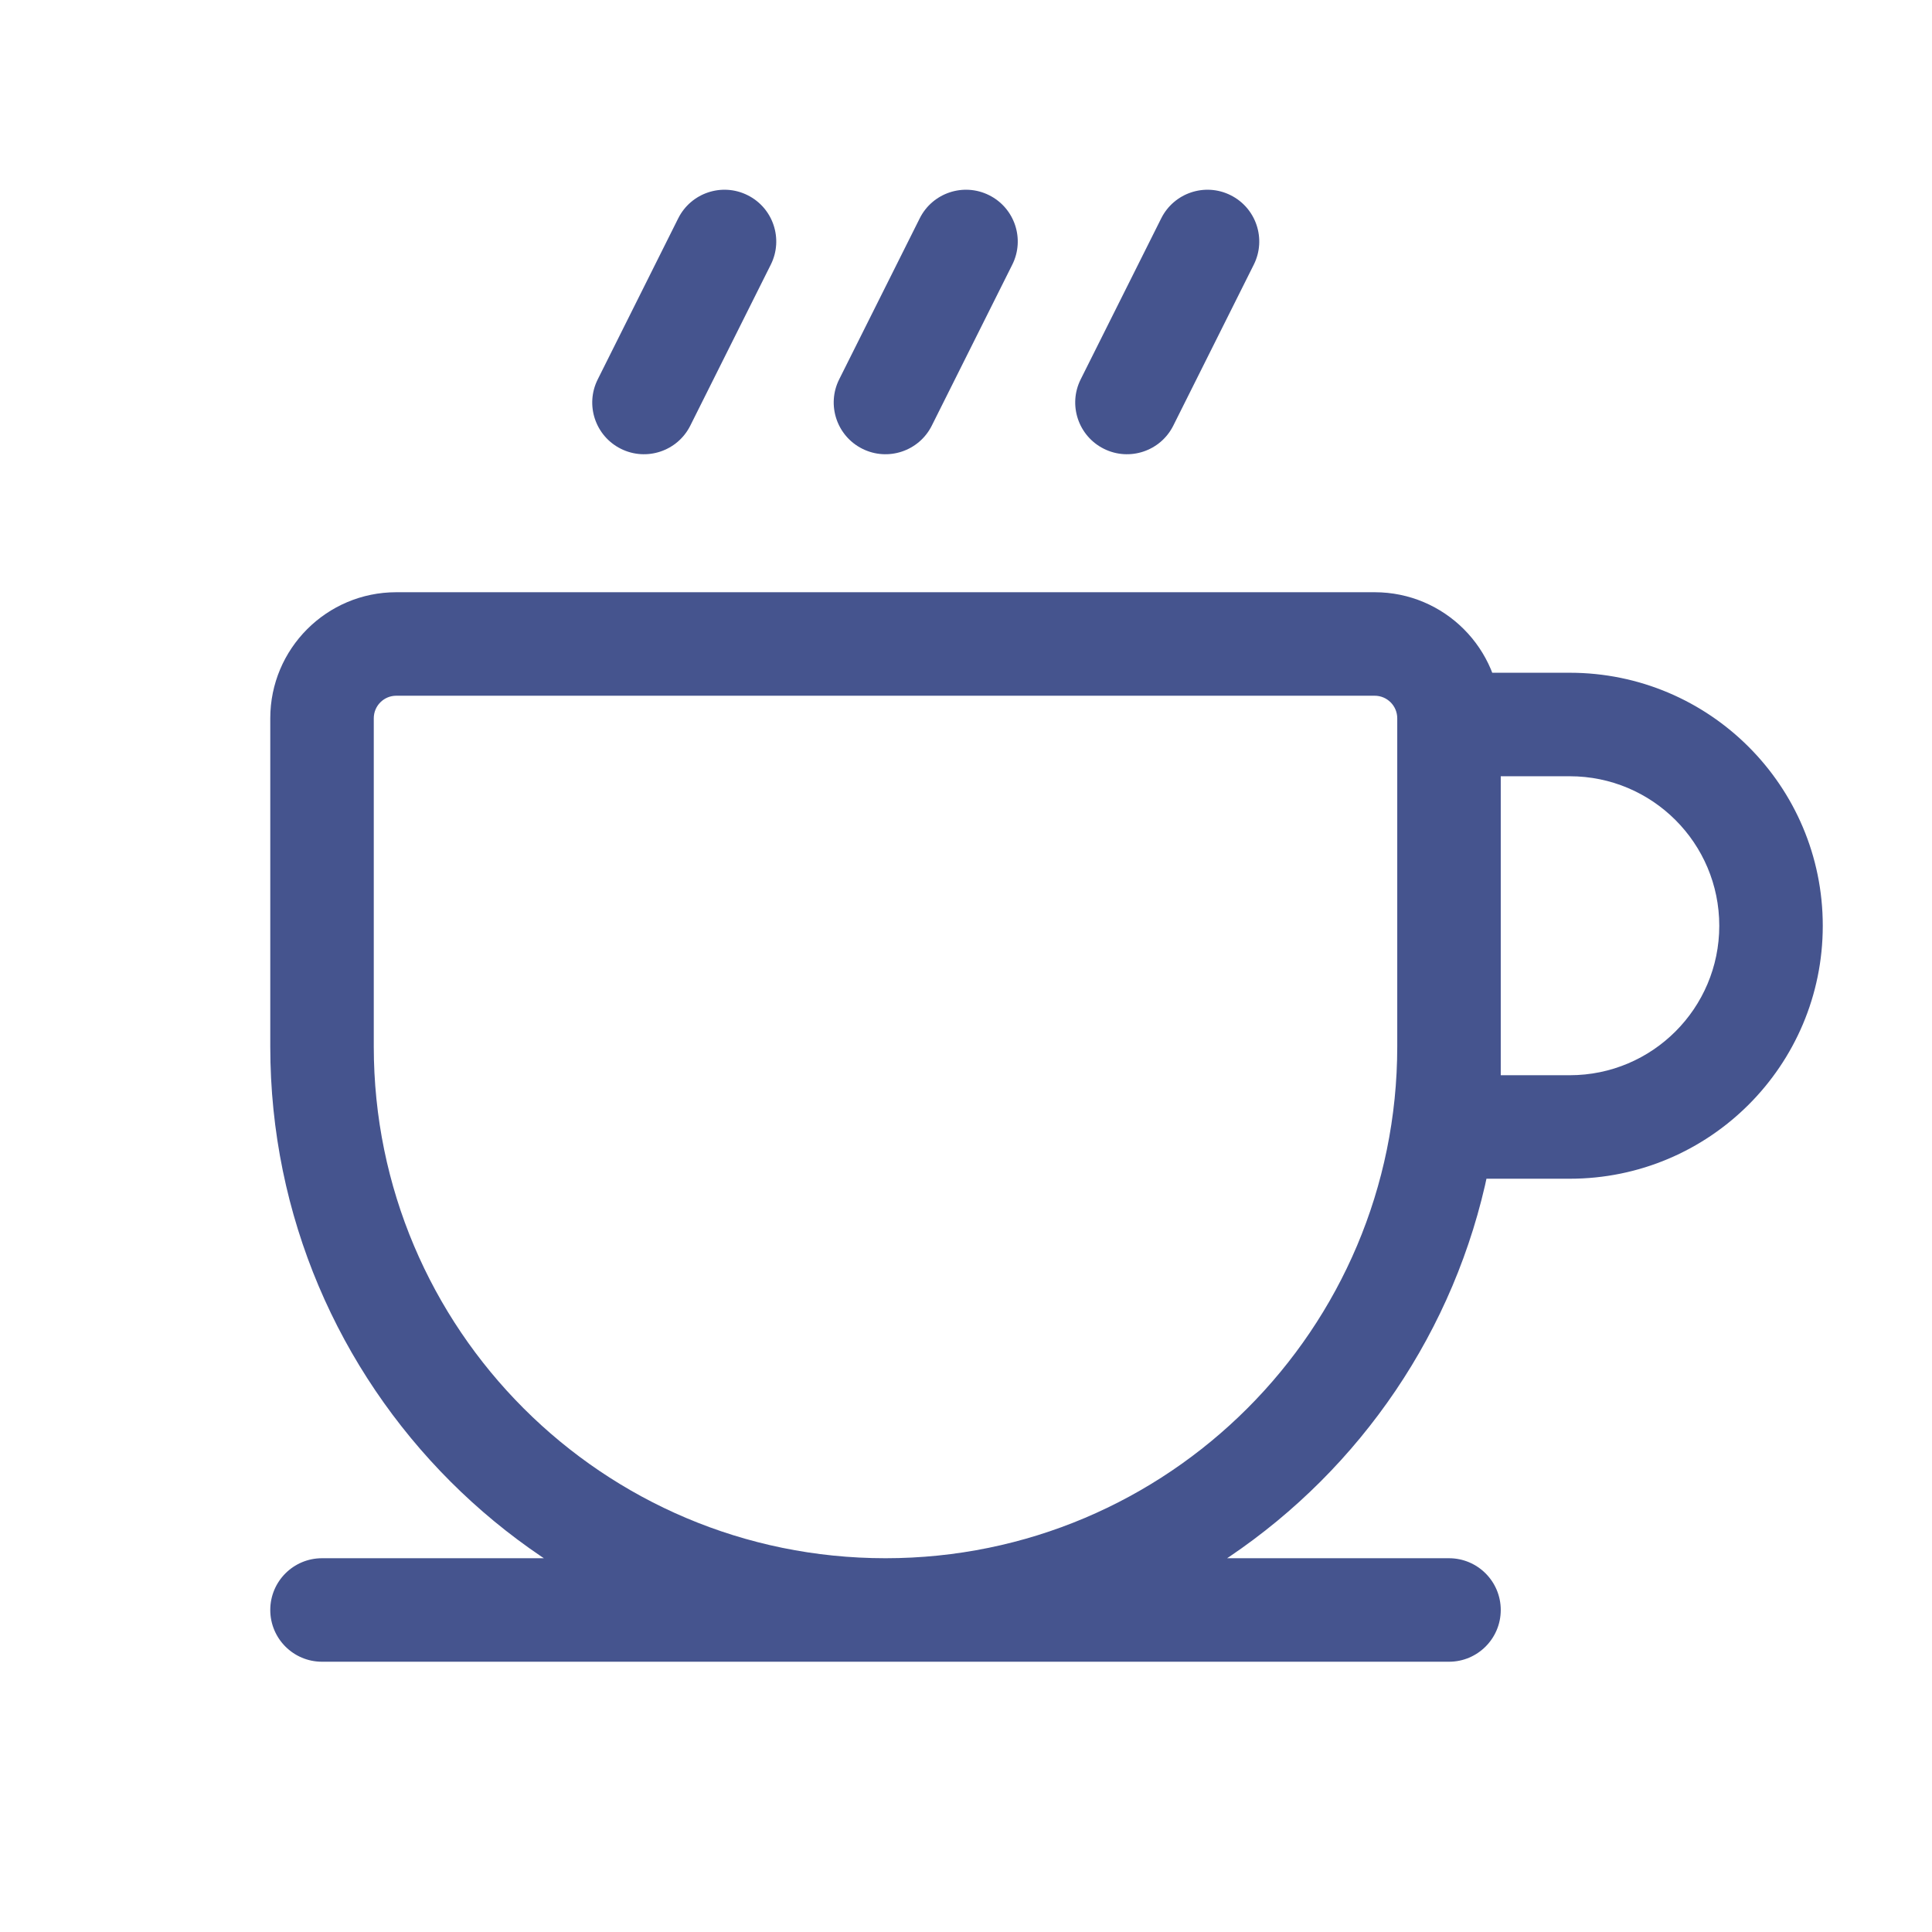 <svg width="28" height="28" viewBox="0 0 28 28" fill="none" xmlns="http://www.w3.org/2000/svg">
<path d="M4.667 22.583C4.252 22.583 3.917 22.919 3.917 23.333C3.917 23.747 4.252 24.083 4.667 24.083V22.583ZM21 24.083C21.414 24.083 21.75 23.747 21.75 23.333C21.75 22.919 21.414 22.583 21 22.583V24.083ZM21 10.5V9.75C20.586 9.75 20.25 10.086 20.25 10.5H21ZM21 16.333H20.25C20.25 16.747 20.586 17.083 21 17.083V16.333ZM18.171 3.835C18.356 3.465 18.206 3.014 17.835 2.829C17.465 2.644 17.014 2.794 16.829 3.165L18.171 3.835ZM15.662 5.498C15.477 5.868 15.627 6.319 15.998 6.504C16.368 6.689 16.819 6.539 17.004 6.169L15.662 5.498ZM14.671 3.835C14.856 3.465 14.706 3.014 14.335 2.829C13.965 2.644 13.514 2.794 13.329 3.165L14.671 3.835ZM12.162 5.498C11.977 5.868 12.127 6.319 12.498 6.504C12.868 6.689 13.319 6.539 13.504 6.169L12.162 5.498ZM11.171 3.835C11.356 3.465 11.206 3.014 10.835 2.829C10.465 2.644 10.014 2.794 9.829 3.165L11.171 3.835ZM8.663 5.498C8.477 5.868 8.627 6.319 8.998 6.504C9.368 6.689 9.819 6.539 10.004 6.169L8.663 5.498ZM4.667 24.083H21V22.583H4.667V24.083ZM21 11.25H22.75V9.75H21V11.25ZM22.75 15.583H21V17.083H22.75V15.583ZM21.75 16.333V10.5H20.25V16.333H21.75ZM24.917 13.417C24.917 14.613 23.947 15.583 22.75 15.583V17.083C24.775 17.083 26.417 15.442 26.417 13.417H24.917ZM22.75 11.25C23.947 11.25 24.917 12.22 24.917 13.417H26.417C26.417 11.392 24.775 9.75 22.75 9.75V11.25ZM20.25 10.41V15.167H21.75V10.41H20.25ZM5.417 15.167V10.41H3.917V15.167H5.417ZM5.743 10.083H19.923V8.583H5.743V10.083ZM5.417 10.41C5.417 10.229 5.563 10.083 5.743 10.083V8.583C4.734 8.583 3.917 9.402 3.917 10.41H5.417ZM12.833 22.583C8.737 22.583 5.417 19.263 5.417 15.167H3.917C3.917 20.091 7.909 24.083 12.833 24.083V22.583ZM20.25 15.167C20.25 19.263 16.929 22.583 12.833 22.583V24.083C17.758 24.083 21.75 20.091 21.75 15.167H20.25ZM21.75 10.41C21.75 9.401 20.932 8.583 19.923 8.583V10.083C20.104 10.083 20.25 10.23 20.25 10.41H21.75ZM16.829 3.165L15.662 5.498L17.004 6.169L18.171 3.835L16.829 3.165ZM13.329 3.165L12.162 5.498L13.504 6.169L14.671 3.835L13.329 3.165ZM9.829 3.165L8.663 5.498L10.004 6.169L11.171 3.835L9.829 3.165Z" fill="#45548E"/>
</svg>
